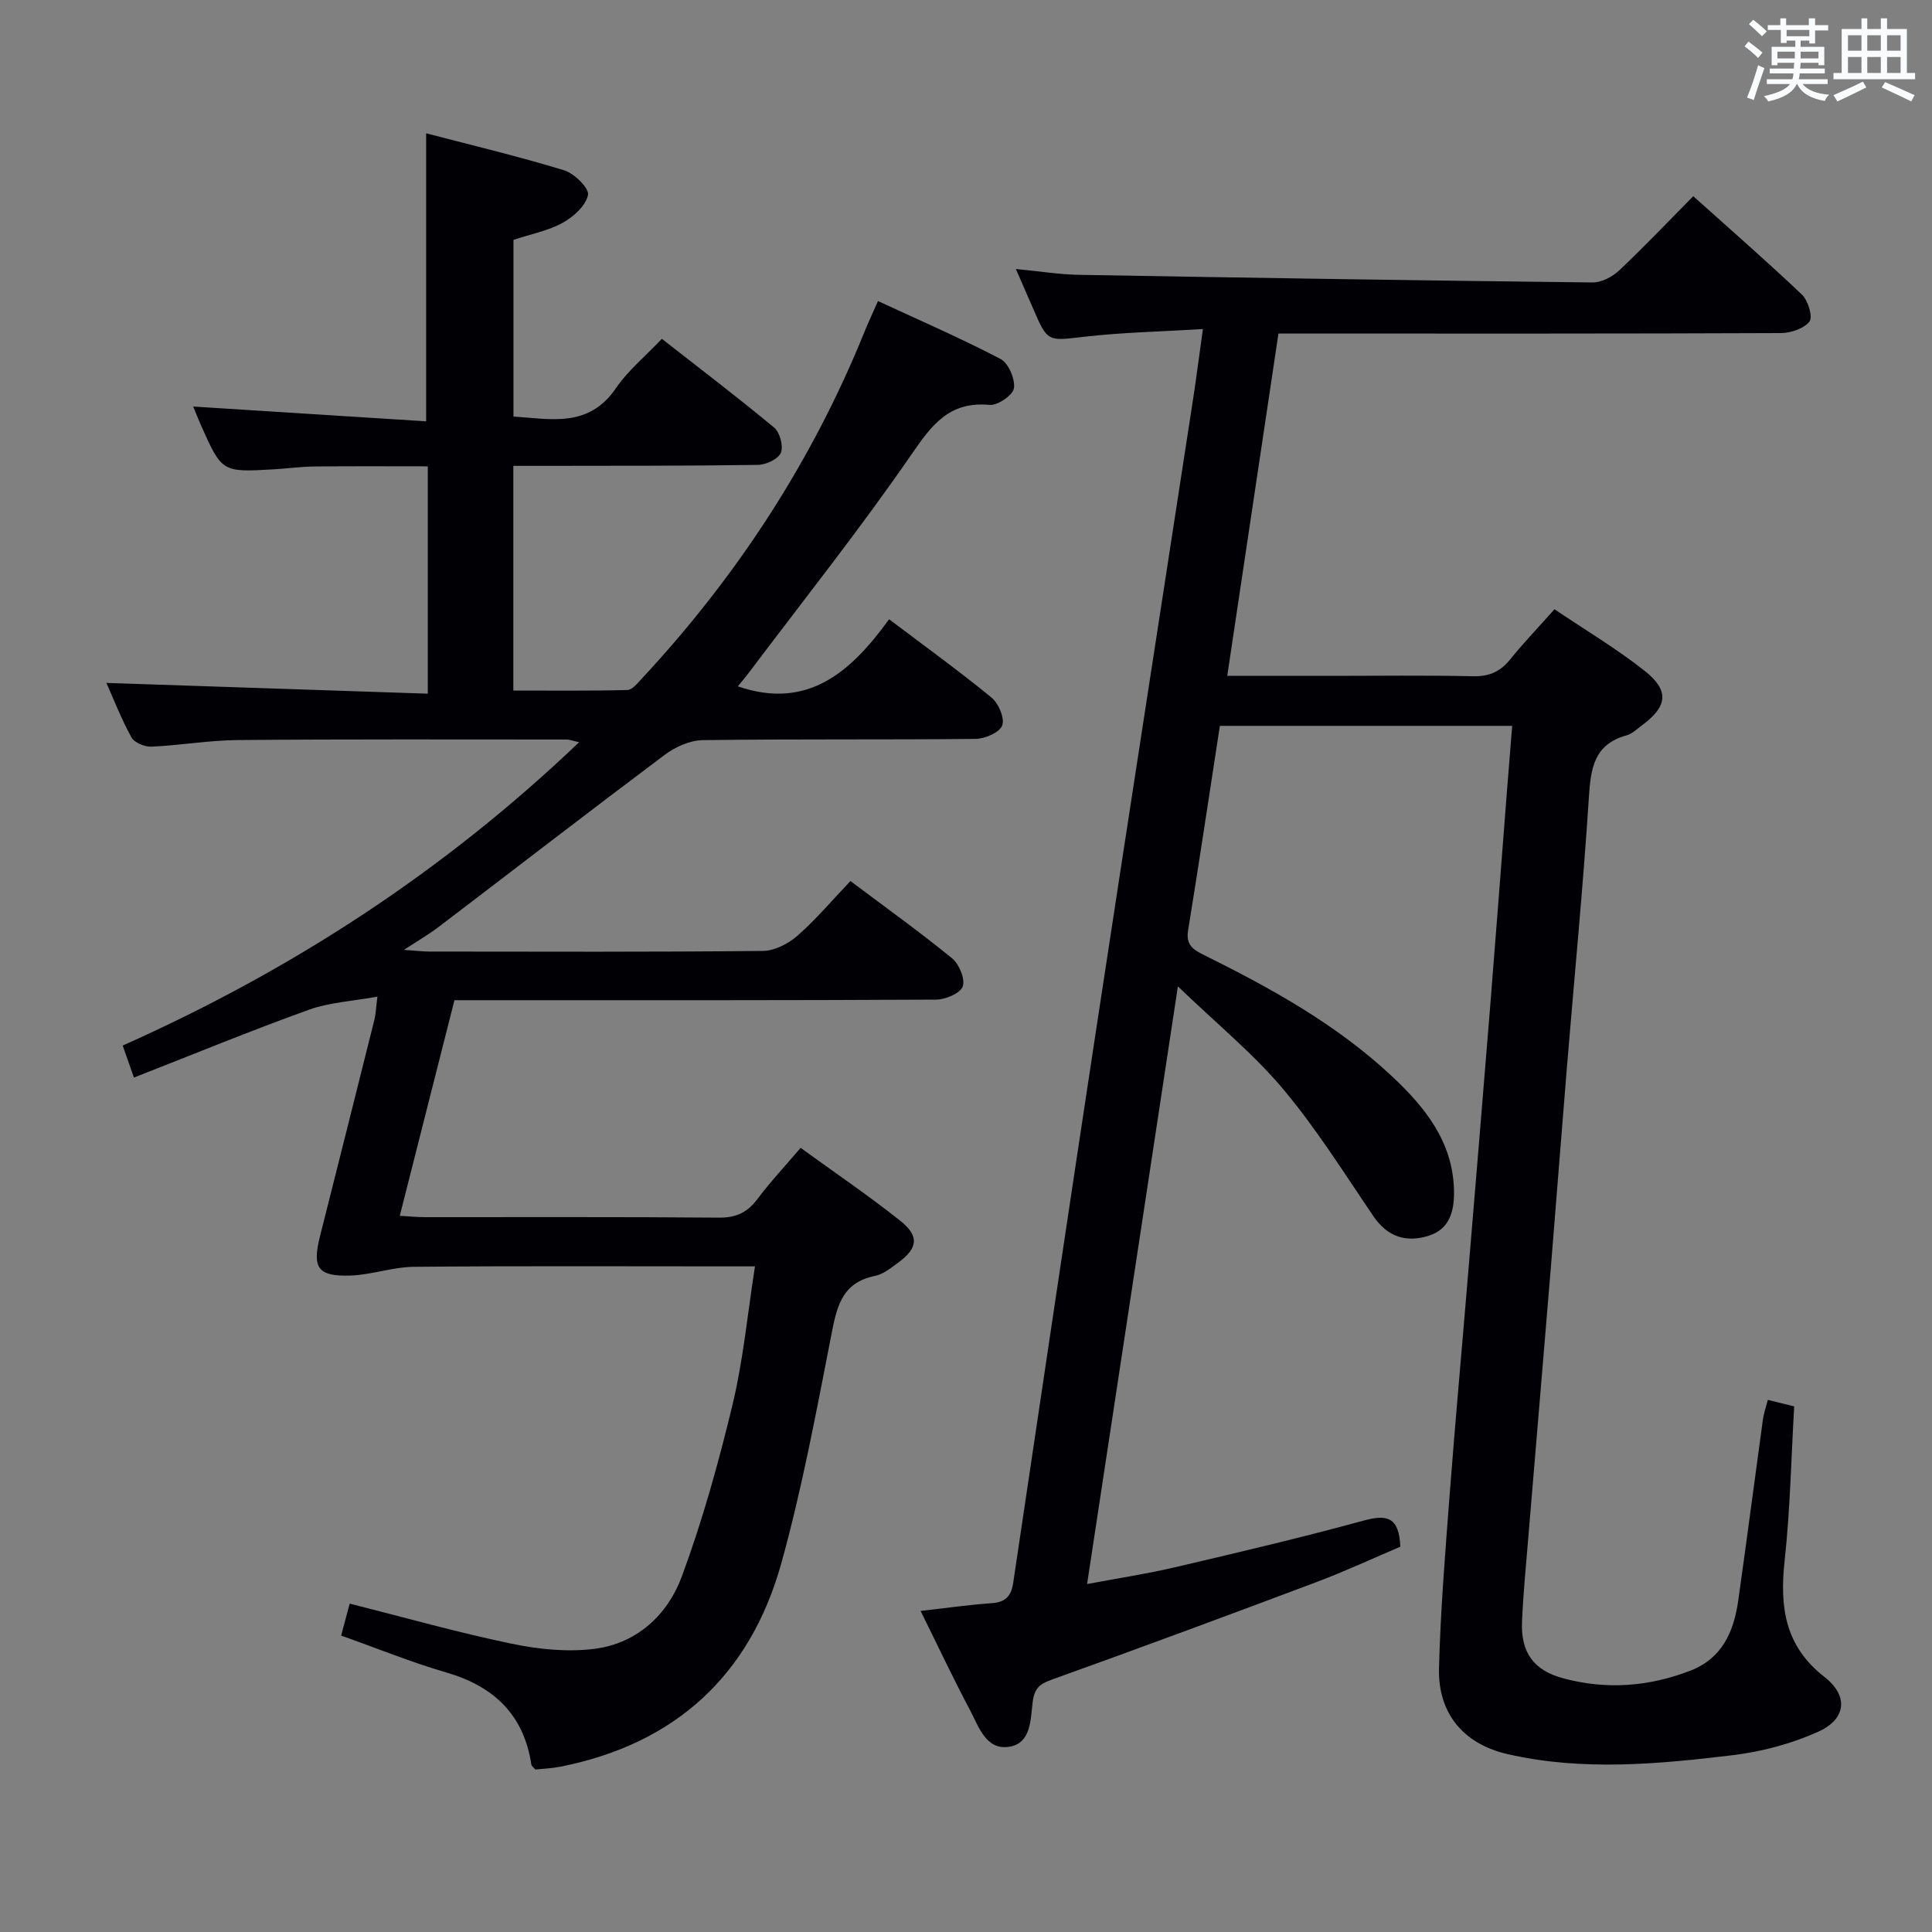 <svg enable-background="new 0 0 400 400" viewBox="0 0 400 400" xmlns="http://www.w3.org/2000/svg"><rect x="0" y="0" width="400" height="400" fill="#808080" stroke="none"/><path d="m70.63 338.63c.67-2.51 1.22-4.55 1.77-6.62 11.31 2.85 22.33 5.98 33.52 8.3 5.61 1.17 11.63 1.78 17.26 1.05 8.75-1.14 15.07-7.08 17.99-14.98 4.29-11.61 7.63-23.63 10.52-35.67 2.19-9.13 3.06-18.57 4.62-28.52-2.38 0-4.01 0-5.63 0-21.66 0-43.33-.11-64.99.09-4.39.04-8.77 1.67-13.17 1.81-6.74.21-7.91-1.6-6.28-8.09 3.77-14.95 7.54-29.9 11.27-44.85.28-1.11.31-2.28.63-4.81-5.12.94-9.91 1.18-14.22 2.73-12 4.32-23.81 9.18-36.19 14.03-.92-2.61-1.55-4.4-2.33-6.63 34.98-15.59 66.47-36.04 94.5-62.8-1.25-.27-1.96-.56-2.68-.56-22.66 0-45.33-.09-67.99.11-5.96.05-11.91 1.1-17.88 1.37-1.39.06-3.52-.82-4.13-1.92-2.08-3.75-3.63-7.78-5.19-11.28 22.08.74 44.16 1.48 66.54 2.23 0-16.26 0-31.35 0-47.07-7.92 0-15.69-.05-23.47.03-2.82.03-5.63.43-8.45.59-10.7.62-10.71.61-15.08-9.21-.53-1.19-.99-2.4-1.57-3.79 16.26 1.03 32.23 2.04 48.23 3.06 0-20.46 0-39.67 0-59.63 9.53 2.49 19.16 4.78 28.6 7.67 2.09.64 5.19 3.73 4.91 5.09-.45 2.22-2.99 4.53-5.23 5.76-3 1.66-6.54 2.33-10.2 3.54v36.58c7.72.5 15.58 2.4 21.22-5.88 2.48-3.64 6.04-6.55 9.5-10.21 7.96 6.23 15.74 12.14 23.25 18.38 1.19.99 1.95 3.85 1.39 5.21-.54 1.3-3.05 2.48-4.72 2.51-14.83.22-29.66.17-44.49.2-1.97 0-3.94 0-6.18 0v46.52c7.78 0 15.7.09 23.61-.11 1.02-.03 2.11-1.42 2.99-2.36 19.69-21.16 35.25-44.98 46.11-71.82.79-1.96 1.7-3.88 2.79-6.35 8.65 4.01 17.16 7.7 25.37 11.99 1.64.86 3.04 4.14 2.78 6.05-.2 1.42-3.37 3.62-5.04 3.46-8.3-.78-11.92 4.06-16.17 10.24-10.64 15.45-22.36 30.17-33.65 45.17-.77 1.02-1.6 1.99-2.31 2.86 14.58 5.02 23.54-3.16 31.32-13.89 7.53 5.69 14.54 10.75 21.21 16.22 1.46 1.2 2.77 4.3 2.2 5.78-.56 1.46-3.58 2.75-5.53 2.77-18.83.2-37.66 0-56.49.26-2.65.04-5.67 1.41-7.85 3.04-15.7 11.77-31.23 23.78-46.84 35.66-1.95 1.48-4.09 2.72-7.15 4.72 2.54.17 3.91.35 5.29.35 23 .02 46 .11 68.99-.13 2.43-.02 5.28-1.47 7.17-3.13 3.86-3.38 7.2-7.36 11-11.34 7.34 5.52 14.35 10.54 21.02 15.98 1.47 1.21 2.76 4.27 2.23 5.83-.48 1.41-3.55 2.73-5.49 2.74-31.16.17-62.32.12-93.49.12-1.98 0-3.97 0-6.26 0-3.77 14.87-7.47 29.48-11.32 44.64 1.96.11 3.51.28 5.07.28 20.33.02 40.66-.08 60.99.1 3.55.03 5.88-1.05 7.97-3.83 2.68-3.58 5.76-6.86 8.96-10.62 6.98 5.07 14 9.83 20.62 15.09 4.03 3.2 3.66 5.7-.48 8.72-1.47 1.07-3.04 2.36-4.73 2.7-7.16 1.44-7.99 6.82-9.15 12.74-3.06 15.62-5.98 31.33-10.23 46.66-6.43 23.2-21.89 37.47-45.74 42.21-1.77.35-3.59.42-5.2.59-.43-.49-.79-.71-.83-.97-1.56-10.42-7.79-16.28-17.71-19.15-7.15-2.08-14.08-4.91-21.68-7.61z" fill="#010105"/><path d="m249.05 68.13c-8.71.53-16.68.68-24.56 1.59-7.6.87-7.56 1.21-10.65-5.96-1.03-2.4-2.09-4.79-3.52-8.07 4.93.47 8.98 1.14 13.04 1.21 35.45.62 70.9 1.18 106.35 1.58 1.86.02 4.12-1.17 5.53-2.5 5.19-4.89 10.1-10.07 15.33-15.36 7.75 6.96 15.28 13.51 22.5 20.38 1.27 1.21 2.3 4.6 1.57 5.55-1.13 1.48-3.86 2.4-5.92 2.41-32.5.14-64.99.1-97.49.1-1.99 0-3.98 0-6.54 0-3.52 23.53-7.01 46.9-10.6 70.87h21.86c9.67 0 19.33-.14 28.99.08 3.32.08 5.63-.9 7.68-3.44 2.81-3.47 5.91-6.71 9.22-10.43 6.4 4.32 12.85 8.15 18.68 12.76 5.14 4.07 4.72 7.32-.45 11.18-1.06.79-2.11 1.83-3.32 2.17-6.83 1.88-7.41 6.96-7.8 12.99-1.2 18.57-3 37.1-4.53 55.65-1.15 13.92-2.21 27.85-3.35 41.77-1.53 18.55-3.11 37.09-4.65 55.64-.48 5.8-1.05 11.59-1.3 17.4-.28 6.39 2.36 10.11 8.51 11.77 8.93 2.41 17.79 1.75 26.4-1.6 6.53-2.54 8.95-8.08 9.85-14.47 1.77-12.49 3.39-25 5.11-37.5.17-1.27.62-2.49 1.02-4.07 1.85.46 3.4.84 5.46 1.35-.63 10.76-.83 21.4-1.98 31.93-1.04 9.53 0 17.67 8.23 24.07 5.04 3.93 4.55 8.74-1.28 11.36-5.49 2.47-11.61 4.11-17.6 4.84-15.52 1.87-31.14 3.34-46.65-.19-9.19-2.09-14.5-8.44-14.26-17.83.31-11.96 1.29-23.91 2.2-35.84 1.15-15.08 2.53-30.14 3.78-45.21 1.56-18.71 3.12-37.43 4.63-56.14 1.16-14.42 2.25-28.84 3.37-43.26.37-4.77.76-9.53 1.17-14.63-20.39 0-40.29 0-60.52 0-2.19 14.21-4.29 28.3-6.58 42.37-.5 3.04 1.11 4 3.36 5.11 13.9 6.89 27.45 14.39 38.86 25.08 6.76 6.34 12.54 13.43 12.83 23.41.12 4.26-.74 8.24-5.35 9.64-4.54 1.38-8.4.21-11.29-4.03-6.07-8.92-11.82-18.15-18.74-26.39-6.15-7.32-13.69-13.46-21.78-21.25-6.38 42.03-12.52 82.42-18.8 123.74 6.36-1.2 12.33-2.1 18.18-3.47 13.08-3.06 26.17-6.14 39.12-9.68 4.77-1.3 7.31-.75 7.55 5.42-5.58 2.37-11.39 5.08-17.38 7.33-18.18 6.84-36.39 13.59-54.67 20.15-2.53.91-3.67 1.71-4.05 4.57-.48 3.59-.25 8.69-4.94 9.38-4.78.7-6.25-4.21-8.05-7.6-3.48-6.56-6.64-13.28-10.23-20.53 5.34-.6 10.03-1.29 14.75-1.61 2.88-.2 4.03-1.51 4.43-4.26 5.69-38.26 11.39-76.53 17.21-114.77 6.49-42.66 13.12-85.31 19.67-127.96.84-5.22 1.5-10.46 2.39-16.8z" fill="#010105"/><g fill="#fafbfc"><path d="m361.2 9.6.8-1c.9.7 1.9 1.4 2.9 2.3l-.9 1.1c-1-1-2-1.8-2.8-2.4zm.5 10.6c.9-2.1 1.6-4.3 2.3-6.7.4.2.8.4 1.3.6-.7 2.1-1.5 4.3-2.2 6.6zm.4-15.2.9-.9c1 .8 2 1.6 2.8 2.4l-1 1c-.9-.9-1.8-1.7-2.7-2.5zm12.5-1.2h1.2v1.4h2.7v1.1h-2.7v2.7h-1.2v-.6h-1.8v1.3h4.9v3.8h-1.2v-.5h-3.7c0 .4-.1.9-.1 1.2h5.1v1h-5.2c0 .5-.1.9-.2 1.2h6v1h-5.2c1.1 1.3 2.9 2 5.5 2.2-.4.4-.7.8-.9 1.3-2.9-.5-4.8-1.6-5.7-3.5h-.1c-.8 1.7-2.7 2.9-5.9 3.6-.2-.4-.6-.8-.9-1.1 2.8-.6 4.6-1.4 5.4-2.5h-4.8v-1h5.3c.1-.3.2-.7.2-1.2h-4.9v-1h5c0-.4 0-.8.1-1.2h-3.5v.5h-1.2v-3.8h4.9v-1.3h-1.8v.5h-1.2v-2.7h-2.7v-1h2.6v-1.4h1.2v1.4h4.7v-1.4zm-6.6 8.3h3.6c0-.4 0-.9 0-1.4h-3.6zm1.9-4.6h4.7v-1.3h-4.7zm6.6 3.2h-3.7v1.4h3.7z"/><path d="m385.3 3.8h1.3v2.2h2.8v-2.2h1.3v2.2h4.1v9.1h1.7v1.3h-16.9v-1.3h1.7v-9.1h4.1v-2.2zm.4 13.1.7 1.2c-1.8.9-3.8 1.9-6 2.9-.2-.4-.5-.8-.8-1.3 2.3-1 4.3-1.9 6.1-2.8zm-3.1-6.4h2.8v-3.2h-2.8zm0 4.6h2.8v-3.3h-2.8zm4-4.6h2.8v-3.2h-2.8zm0 4.6h2.8v-3.3h-2.8zm3.7 1.9c2.1.9 4.1 1.8 6.1 2.7l-.7 1.3c-2.2-1.1-4.2-2-6.1-2.9zm3.2-9.7h-2.8v3.2h2.8zm-2.8 7.8h2.8v-3.3h-2.8z"/></g></svg>